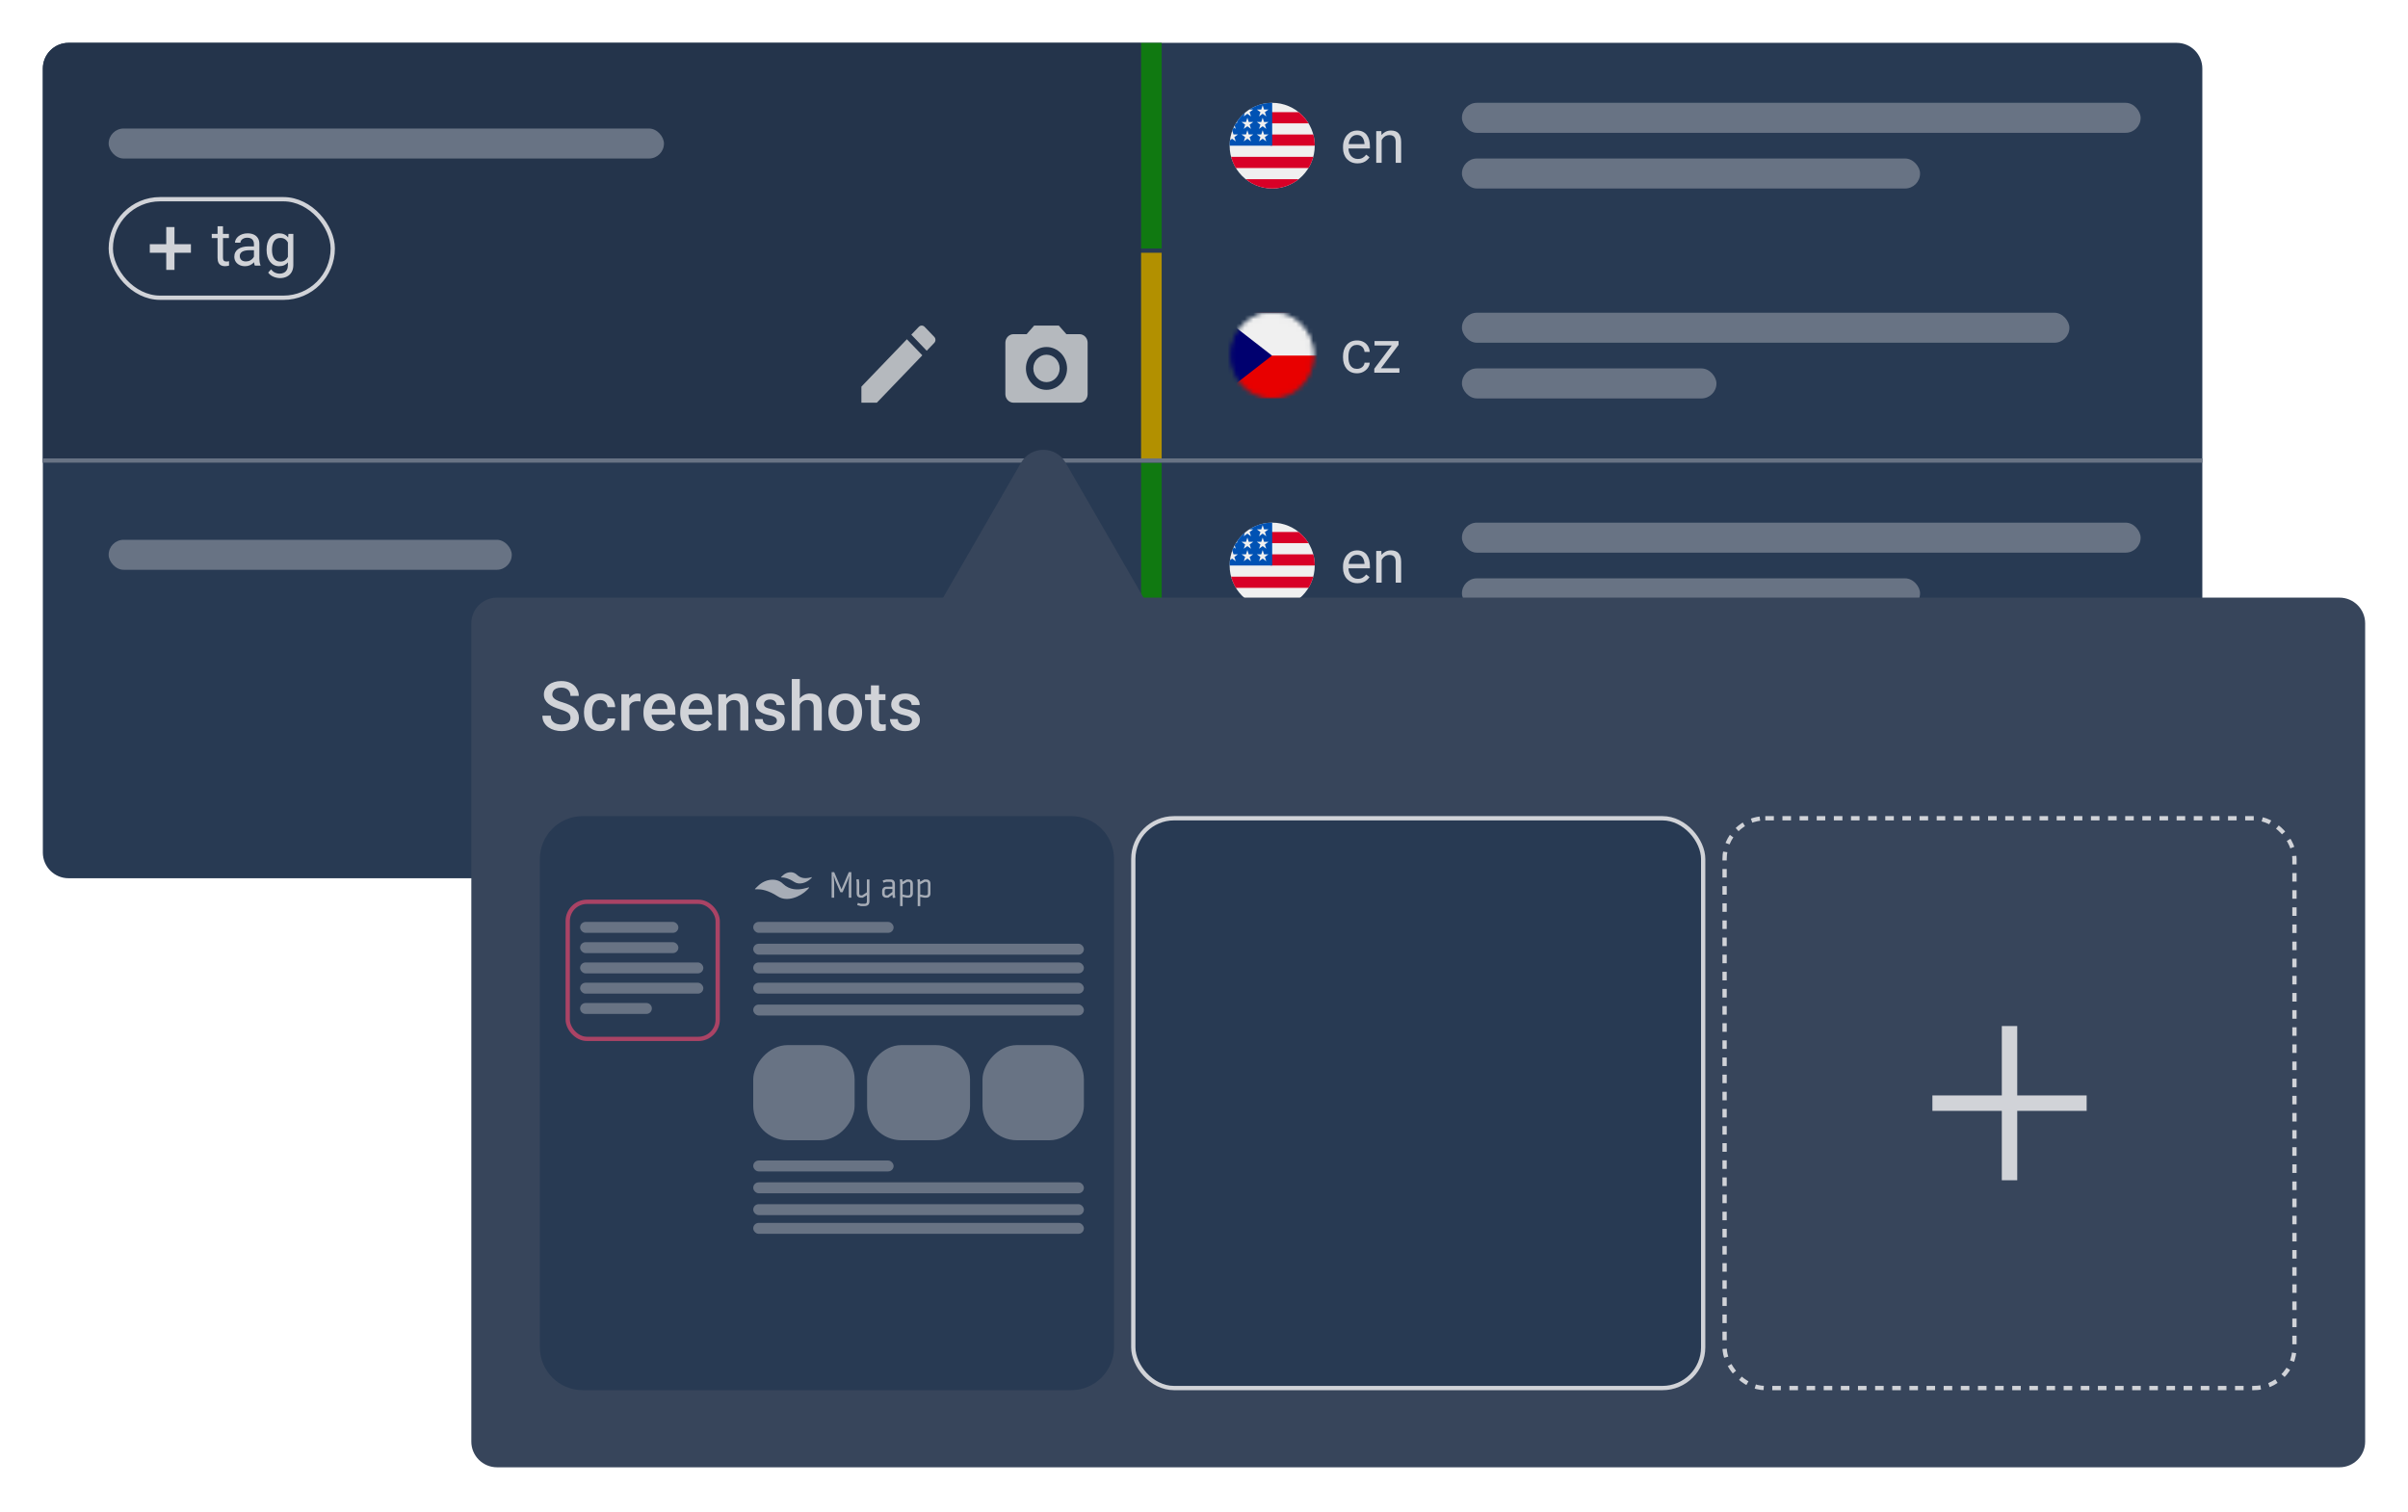 <svg width="562" height="353" viewBox="0 0 562 353" fill="none" xmlns="http://www.w3.org/2000/svg">
  <g filter="url(#filter0_d_739_1524)">
    <path d="M10 16C10 12.686 12.686 10 16 10H508C511.314 10 514 12.686 514 16V199C514 202.314 511.314 205 508 205H16C12.686 205 10 202.314 10 199V16Z" fill="#283A53" />
  </g>
  <rect x="25.36" y="126" width="94.08" height="7" rx="3.5" fill="#687384" />
  <path d="M10 16C10 12.686 12.686 10 16 10H266.32V108H10V16Z" fill="#24344B" />
  <path d="M316.731 86.098C317.032 86.098 317.31 86.036 317.565 85.913C317.821 85.79 318.03 85.621 318.194 85.407C318.358 85.189 318.452 84.94 318.474 84.662H319.678C319.655 85.1 319.507 85.507 319.233 85.886C318.964 86.259 318.611 86.562 318.174 86.795C317.736 87.023 317.255 87.137 316.731 87.137C316.175 87.137 315.69 87.039 315.275 86.843C314.865 86.647 314.523 86.378 314.25 86.036C313.981 85.694 313.778 85.302 313.641 84.86C313.509 84.414 313.443 83.942 313.443 83.445V83.158C313.443 82.662 313.509 82.192 313.641 81.75C313.778 81.303 313.981 80.909 314.25 80.567C314.523 80.226 314.865 79.957 315.275 79.761C315.69 79.565 316.175 79.467 316.731 79.467C317.31 79.467 317.816 79.585 318.249 79.822C318.682 80.055 319.021 80.374 319.267 80.779C319.518 81.18 319.655 81.636 319.678 82.147H318.474C318.452 81.841 318.365 81.565 318.215 81.319C318.069 81.073 317.868 80.877 317.613 80.731C317.363 80.581 317.069 80.506 316.731 80.506C316.344 80.506 316.018 80.583 315.754 80.738C315.494 80.889 315.287 81.094 315.132 81.353C314.981 81.609 314.872 81.894 314.804 82.208C314.74 82.518 314.708 82.835 314.708 83.158V83.445C314.708 83.769 314.74 84.088 314.804 84.402C314.867 84.717 314.974 85.002 315.125 85.257C315.28 85.512 315.487 85.717 315.747 85.872C316.011 86.022 316.339 86.098 316.731 86.098ZM326.609 85.961V87H321.229V85.961H326.609ZM326.411 80.499L321.516 87H320.744V86.07L325.604 79.603H326.411V80.499ZM325.85 79.603V80.649H320.799V79.603H325.85Z" fill="#D1D3D8" />
  <mask id="mask0_739_1524" style="mask-type:alpha" maskUnits="userSpaceOnUse" x="287" y="73" width="20" height="20">
    <path d="M306.099 83C306.099 88.262 301.971 92.5 296.914 92.5C291.856 92.5 287.728 88.262 287.728 83C287.728 77.738 291.856 73.5 296.914 73.5C301.971 73.5 306.099 77.738 306.099 83Z" fill="#C4C4C4" />
    <path d="M306.099 83C306.099 88.262 301.971 92.5 296.914 92.5C291.856 92.5 287.728 88.262 287.728 83C287.728 77.738 291.856 73.5 296.914 73.5C301.971 73.5 306.099 77.738 306.099 83Z" stroke="black" />
    <path d="M306.099 83C306.099 88.262 301.971 92.5 296.914 92.5C291.856 92.5 287.728 88.262 287.728 83C287.728 77.738 291.856 73.5 296.914 73.5C301.971 73.5 306.099 77.738 306.099 83Z" stroke="url(#paint0_linear_739_1524)" />
  </mask>
  <g mask="url(#mask0_739_1524)">
    <path fill-rule="evenodd" clip-rule="evenodd" d="M284 73H309.827V93H284V73Z" fill="#E80000" />
    <path fill-rule="evenodd" clip-rule="evenodd" d="M284 73H309.827V83H284V73Z" fill="#F0F0F0" />
    <path fill-rule="evenodd" clip-rule="evenodd" d="M284 73L296.875 83L284 93V73Z" fill="#00006F" />
  </g>
  <rect x="341.201" y="37" width="106.92" height="7" rx="3.5" fill="#687384" />
  <rect x="341.201" y="24" width="158.4" height="7" rx="3.5" fill="#687384" />
  <rect x="25.36" y="30" width="129.6" height="7" rx="3.5" fill="#687384" />
  <path d="M266.32 10H271.12V58H266.32V10Z" fill="#107911" />
  <path d="M244.24 89.2C245.937 89.2 247.312 87.767 247.312 86C247.312 84.233 245.937 82.8 244.24 82.8C242.543 82.8 241.168 84.233 241.168 86C241.168 87.767 242.543 89.2 244.24 89.2Z" fill="#B5B9BE" />
  <path d="M241.36 76L239.603 78H236.56C235.504 78 234.64 78.9 234.64 80V92C234.64 93.1 235.504 94 236.56 94H251.92C252.976 94 253.84 93.1 253.84 92V80C253.84 78.9 252.976 78 251.92 78H248.877L247.12 76H241.36ZM244.24 91C241.59 91 239.44 88.76 239.44 86C239.44 83.24 241.59 81 244.24 81C246.89 81 249.04 83.24 249.04 86C249.04 88.76 246.89 91 244.24 91Z" fill="#B5B9BE" />
  <path d="M201.04 90.25V94H204.64L215.258 82.94L211.658 79.19L201.04 90.25ZM218.042 80.04C218.416 79.65 218.416 79.02 218.042 78.63L215.795 76.29C215.421 75.9 214.816 75.9 214.442 76.29L212.685 78.12L216.285 81.87L218.042 80.04Z" fill="#B5B9BE" />
  <path d="M316.842 38.137C316.327 38.137 315.86 38.05 315.441 37.877C315.026 37.699 314.668 37.451 314.368 37.132C314.071 36.813 313.844 36.435 313.684 35.997C313.525 35.56 313.445 35.081 313.445 34.562V34.274C313.445 33.673 313.534 33.137 313.711 32.668C313.889 32.194 314.131 31.793 314.436 31.465C314.741 31.137 315.088 30.888 315.475 30.72C315.862 30.551 316.264 30.467 316.678 30.467C317.207 30.467 317.663 30.558 318.045 30.74C318.433 30.922 318.75 31.178 318.996 31.506C319.242 31.829 319.424 32.212 319.542 32.654C319.661 33.092 319.72 33.57 319.72 34.09V34.657H314.197V33.625H318.456V33.529C318.437 33.201 318.369 32.882 318.25 32.572C318.137 32.262 317.954 32.007 317.704 31.807C317.453 31.606 317.111 31.506 316.678 31.506C316.391 31.506 316.127 31.567 315.885 31.69C315.644 31.809 315.436 31.987 315.263 32.224C315.09 32.461 314.956 32.75 314.86 33.092C314.764 33.434 314.716 33.828 314.716 34.274V34.562C314.716 34.912 314.764 35.243 314.86 35.553C314.96 35.858 315.104 36.127 315.291 36.359C315.482 36.592 315.712 36.774 315.981 36.906C316.254 37.038 316.564 37.105 316.911 37.105C317.357 37.105 317.736 37.013 318.045 36.831C318.355 36.649 318.626 36.405 318.859 36.1L319.625 36.708C319.465 36.95 319.262 37.18 319.016 37.398C318.77 37.617 318.467 37.795 318.107 37.932C317.751 38.068 317.33 38.137 316.842 38.137ZM322.461 32.183V38H321.197V30.604H322.393L322.461 32.183ZM322.161 34.022L321.634 34.001C321.639 33.495 321.714 33.028 321.86 32.6C322.006 32.167 322.211 31.791 322.475 31.472C322.739 31.153 323.054 30.907 323.418 30.733C323.788 30.556 324.195 30.467 324.642 30.467C325.007 30.467 325.335 30.517 325.626 30.617C325.918 30.713 326.167 30.868 326.372 31.082C326.581 31.296 326.741 31.574 326.85 31.916C326.959 32.253 327.014 32.666 327.014 33.153V38H325.743V33.14C325.743 32.752 325.686 32.442 325.572 32.21C325.458 31.973 325.292 31.802 325.073 31.697C324.854 31.588 324.585 31.533 324.266 31.533C323.952 31.533 323.665 31.599 323.405 31.731C323.15 31.864 322.929 32.046 322.742 32.278C322.559 32.511 322.416 32.777 322.311 33.078C322.211 33.374 322.161 33.689 322.161 34.022Z" fill="#D1D3D8" />
  <g clip-path="url(#clip0_739_1524)">
    <path d="M296.914 44C302.401 44 306.848 39.523 306.848 34C306.848 28.477 302.401 24 296.914 24C291.428 24 286.981 28.477 286.981 34C286.981 39.523 291.428 44 296.914 44Z" fill="#F0F0F0" />
    <path d="M296.483 34H306.848C306.848 33.097 306.728 32.223 306.506 31.391H296.483V34Z" fill="#D80027" />
    <path d="M296.483 28.783H305.39C304.782 27.784 304.004 26.901 303.098 26.174H296.483V28.783Z" fill="#D80027" />
    <path d="M296.914 44C299.252 44 301.401 43.187 303.098 41.826H290.731C292.428 43.187 294.577 44 296.914 44Z" fill="#D80027" />
    <path d="M288.439 39.217H305.39C305.878 38.416 306.257 37.539 306.506 36.609H287.323C287.572 37.539 287.951 38.416 288.439 39.217Z" fill="#D80027" />
    <path d="M291.582 25.562H292.488L291.646 26.177L291.967 27.174L291.125 26.558L290.283 27.174L290.561 26.313C289.82 26.935 289.17 27.663 288.634 28.475H288.924L288.388 28.867C288.305 29.007 288.225 29.149 288.148 29.294L288.404 30.087L287.927 29.738C287.808 29.991 287.699 30.25 287.602 30.514L287.884 31.388H288.924L288.082 32.004L288.404 33L287.562 32.384L287.058 32.753C287.007 33.162 286.981 33.578 286.981 34H296.914C296.914 28.477 296.914 27.826 296.914 24C294.952 24 293.123 24.573 291.582 25.562ZM291.967 33L291.125 32.384L290.283 33L290.605 32.004L289.763 31.388H290.804L291.125 30.391L291.447 31.388H292.488L291.646 32.004L291.967 33ZM291.646 29.09L291.967 30.087L291.125 29.471L290.283 30.087L290.605 29.09L289.763 28.475H290.804L291.125 27.478L291.447 28.475H292.488L291.646 29.09ZM295.53 33L294.688 32.384L293.846 33L294.168 32.004L293.326 31.388H294.367L294.688 30.391L295.01 31.388H296.051L295.209 32.004L295.53 33ZM295.209 29.09L295.53 30.087L294.688 29.471L293.846 30.087L294.168 29.09L293.326 28.475H294.367L294.688 27.478L295.01 28.475H296.051L295.209 29.09ZM295.209 26.177L295.53 27.174L294.688 26.558L293.846 27.174L294.168 26.177L293.326 25.562H294.367L294.688 24.565L295.01 25.562H296.051L295.209 26.177Z" fill="#0052B4" />
  </g>
  <rect x="341.201" y="86" width="59.4" height="7" rx="3.5" fill="#687384" />
  <rect x="341.201" y="73" width="141.768" height="7" rx="3.5" fill="#687384" />
  <path d="M266.32 59H271.12V107H266.32V59Z" fill="#B29000" />
  <rect x="341.201" y="135" width="106.92" height="7" rx="3.5" fill="#687384" />
  <rect x="341.201" y="122" width="158.4" height="7" rx="3.5" fill="#687384" />
  <path d="M266.32 108H271.12V156H266.32V108Z" fill="#107911" />
  <path d="M316.842 136.137C316.327 136.137 315.86 136.05 315.441 135.877C315.026 135.699 314.668 135.451 314.368 135.132C314.071 134.813 313.844 134.435 313.684 133.997C313.525 133.56 313.445 133.081 313.445 132.562V132.274C313.445 131.673 313.534 131.137 313.711 130.668C313.889 130.194 314.131 129.793 314.436 129.465C314.741 129.137 315.088 128.888 315.475 128.72C315.862 128.551 316.264 128.467 316.678 128.467C317.207 128.467 317.663 128.558 318.045 128.74C318.433 128.923 318.75 129.178 318.996 129.506C319.242 129.829 319.424 130.212 319.542 130.654C319.661 131.092 319.72 131.57 319.72 132.09V132.657H314.197V131.625H318.456V131.529C318.437 131.201 318.369 130.882 318.25 130.572C318.137 130.262 317.954 130.007 317.704 129.807C317.453 129.606 317.111 129.506 316.678 129.506C316.391 129.506 316.127 129.567 315.885 129.69C315.644 129.809 315.436 129.987 315.263 130.224C315.09 130.461 314.956 130.75 314.86 131.092C314.764 131.434 314.716 131.828 314.716 132.274V132.562C314.716 132.912 314.764 133.243 314.86 133.553C314.96 133.858 315.104 134.127 315.291 134.359C315.482 134.592 315.712 134.774 315.981 134.906C316.254 135.038 316.564 135.104 316.911 135.104C317.357 135.104 317.736 135.013 318.045 134.831C318.355 134.649 318.626 134.405 318.859 134.1L319.625 134.708C319.465 134.95 319.262 135.18 319.016 135.398C318.77 135.617 318.467 135.795 318.107 135.932C317.751 136.068 317.33 136.137 316.842 136.137ZM322.461 130.183V136H321.197V128.604H322.393L322.461 130.183ZM322.161 132.021L321.634 132.001C321.639 131.495 321.714 131.028 321.86 130.6C322.006 130.167 322.211 129.791 322.475 129.472C322.739 129.153 323.054 128.907 323.418 128.733C323.788 128.556 324.195 128.467 324.642 128.467C325.007 128.467 325.335 128.517 325.626 128.617C325.918 128.713 326.167 128.868 326.372 129.082C326.581 129.296 326.741 129.574 326.85 129.916C326.959 130.253 327.014 130.666 327.014 131.153V136H325.743V131.14C325.743 130.752 325.686 130.442 325.572 130.21C325.458 129.973 325.292 129.802 325.073 129.697C324.854 129.588 324.585 129.533 324.266 129.533C323.952 129.533 323.665 129.599 323.405 129.731C323.15 129.864 322.929 130.046 322.742 130.278C322.559 130.511 322.416 130.777 322.311 131.078C322.211 131.374 322.161 131.689 322.161 132.021Z" fill="#D1D3D8" />
  <g clip-path="url(#clip1_739_1524)">
    <path d="M296.914 142C302.401 142 306.848 137.523 306.848 132C306.848 126.477 302.401 122 296.914 122C291.428 122 286.981 126.477 286.981 132C286.981 137.523 291.428 142 296.914 142Z" fill="#F0F0F0" />
    <path d="M296.483 132H306.848C306.848 131.097 306.728 130.223 306.506 129.391H296.483V132Z" fill="#D80027" />
    <path d="M296.483 126.783H305.39C304.782 125.784 304.004 124.901 303.098 124.174H296.483V126.783Z" fill="#D80027" />
    <path d="M296.914 142C299.252 142 301.401 141.187 303.098 139.826H290.731C292.428 141.187 294.577 142 296.914 142Z" fill="#D80027" />
    <path d="M288.439 137.217H305.39C305.878 136.415 306.257 135.539 306.506 134.609H287.323C287.572 135.539 287.951 136.415 288.439 137.217Z" fill="#D80027" />
    <path d="M291.582 123.562H292.488L291.646 124.177L291.967 125.174L291.125 124.558L290.283 125.174L290.561 124.313C289.82 124.935 289.17 125.663 288.634 126.475H288.924L288.388 126.867C288.305 127.007 288.225 127.149 288.148 127.294L288.404 128.087L287.927 127.738C287.808 127.991 287.699 128.25 287.602 128.514L287.884 129.388H288.924L288.082 130.004L288.404 131L287.562 130.384L287.058 130.753C287.007 131.162 286.981 131.578 286.981 132H296.914C296.914 126.477 296.914 125.826 296.914 122C294.952 122 293.123 122.573 291.582 123.562ZM291.967 131L291.125 130.384L290.283 131L290.605 130.004L289.763 129.388H290.804L291.125 128.391L291.447 129.388H292.488L291.646 130.004L291.967 131ZM291.646 127.091L291.967 128.087L291.125 127.471L290.283 128.087L290.605 127.091L289.763 126.475H290.804L291.125 125.478L291.447 126.475H292.488L291.646 127.091ZM295.53 131L294.688 130.384L293.846 131L294.168 130.004L293.326 129.388H294.367L294.688 128.391L295.01 129.388H296.051L295.209 130.004L295.53 131ZM295.209 127.091L295.53 128.087L294.688 127.471L293.846 128.087L294.168 127.091L293.326 126.475H294.367L294.688 125.478L295.01 126.475H296.051L295.209 127.091ZM295.209 124.177L295.53 125.174L294.688 124.558L293.846 125.174L294.168 124.177L293.326 123.562H294.367L294.688 122.565L295.01 123.562H296.051L295.209 124.177Z" fill="#0052B4" />
  </g>
  <line x1="10" y1="107.5" x2="514" y2="107.5" stroke="#687384" />
  <rect x="25.861" y="46.5" width="51.8" height="23" rx="11.5" stroke="#D1D3D8" />
  <path d="M53.422 54.603V55.574H49.423V54.603H53.422ZM50.776 52.806H52.041V60.168C52.041 60.419 52.08 60.608 52.157 60.735C52.235 60.863 52.335 60.947 52.458 60.988C52.581 61.029 52.713 61.05 52.854 61.05C52.959 61.05 53.069 61.041 53.182 61.023C53.301 61 53.39 60.981 53.449 60.968L53.456 62C53.356 62.032 53.224 62.062 53.059 62.089C52.9 62.121 52.706 62.137 52.478 62.137C52.169 62.137 51.884 62.075 51.624 61.952C51.364 61.829 51.157 61.624 51.002 61.337C50.851 61.045 50.776 60.653 50.776 60.161V52.806ZM59.267 60.735V56.928C59.267 56.636 59.207 56.383 59.089 56.169C58.975 55.95 58.802 55.782 58.569 55.663C58.337 55.545 58.05 55.485 57.708 55.485C57.389 55.485 57.109 55.54 56.867 55.649C56.63 55.759 56.443 55.902 56.306 56.08C56.174 56.258 56.108 56.449 56.108 56.654H54.844C54.844 56.39 54.912 56.128 55.049 55.868C55.185 55.608 55.381 55.374 55.637 55.164C55.896 54.95 56.206 54.781 56.566 54.658C56.931 54.531 57.337 54.467 57.783 54.467C58.321 54.467 58.795 54.558 59.205 54.74C59.62 54.922 59.943 55.198 60.176 55.567C60.413 55.932 60.531 56.39 60.531 56.941V60.387C60.531 60.633 60.552 60.895 60.593 61.173C60.638 61.451 60.704 61.69 60.791 61.891V62H59.472C59.408 61.854 59.358 61.66 59.321 61.419C59.285 61.173 59.267 60.945 59.267 60.735ZM59.485 57.516L59.499 58.404H58.221C57.861 58.404 57.539 58.434 57.257 58.493C56.974 58.548 56.737 58.632 56.546 58.746C56.354 58.86 56.209 59.004 56.108 59.177C56.008 59.345 55.958 59.544 55.958 59.772C55.958 60.004 56.01 60.216 56.115 60.407C56.22 60.599 56.377 60.751 56.587 60.865C56.801 60.975 57.063 61.029 57.373 61.029C57.76 61.029 58.102 60.947 58.398 60.783C58.694 60.619 58.929 60.419 59.102 60.182C59.28 59.945 59.376 59.715 59.389 59.491L59.93 60.1C59.898 60.291 59.811 60.503 59.67 60.735C59.529 60.968 59.339 61.191 59.102 61.405C58.87 61.615 58.592 61.79 58.268 61.932C57.949 62.068 57.589 62.137 57.188 62.137C56.687 62.137 56.247 62.039 55.869 61.843C55.495 61.647 55.204 61.385 54.994 61.057C54.789 60.724 54.686 60.352 54.686 59.942C54.686 59.546 54.764 59.197 54.919 58.897C55.074 58.591 55.297 58.338 55.589 58.138C55.88 57.933 56.231 57.778 56.642 57.673C57.052 57.568 57.51 57.516 58.016 57.516H59.485ZM67.312 54.603H68.461V61.843C68.461 62.495 68.329 63.05 68.064 63.511C67.8 63.971 67.431 64.32 66.957 64.557C66.487 64.798 65.945 64.919 65.33 64.919C65.075 64.919 64.774 64.878 64.428 64.796C64.086 64.718 63.749 64.584 63.416 64.393C63.088 64.206 62.812 63.953 62.589 63.634L63.252 62.882C63.562 63.255 63.885 63.515 64.222 63.661C64.564 63.807 64.902 63.88 65.234 63.88C65.635 63.88 65.982 63.805 66.273 63.654C66.565 63.504 66.791 63.281 66.95 62.984C67.114 62.693 67.196 62.333 67.196 61.904V56.23L67.312 54.603ZM62.22 58.384V58.24C62.22 57.675 62.286 57.162 62.418 56.702C62.555 56.237 62.748 55.839 62.999 55.506C63.254 55.173 63.562 54.918 63.922 54.74C64.282 54.558 64.687 54.467 65.138 54.467C65.603 54.467 66.009 54.549 66.355 54.713C66.706 54.872 67.002 55.107 67.244 55.417C67.49 55.722 67.684 56.092 67.825 56.524C67.966 56.957 68.064 57.447 68.119 57.994V58.623C68.069 59.165 67.971 59.653 67.825 60.086C67.684 60.519 67.49 60.888 67.244 61.193C67.002 61.499 66.706 61.733 66.355 61.898C66.004 62.057 65.594 62.137 65.125 62.137C64.683 62.137 64.282 62.043 63.922 61.856C63.566 61.67 63.261 61.408 63.006 61.07C62.751 60.733 62.555 60.337 62.418 59.881C62.286 59.421 62.22 58.922 62.22 58.384ZM63.484 58.24V58.384C63.484 58.753 63.521 59.099 63.594 59.423C63.671 59.746 63.787 60.031 63.942 60.277C64.102 60.523 64.305 60.717 64.551 60.858C64.797 60.995 65.091 61.063 65.433 61.063C65.852 61.063 66.198 60.975 66.472 60.797C66.745 60.619 66.962 60.384 67.121 60.093C67.285 59.801 67.413 59.484 67.504 59.143V57.495C67.454 57.245 67.376 57.003 67.271 56.77C67.171 56.533 67.039 56.324 66.875 56.142C66.715 55.955 66.517 55.807 66.28 55.697C66.043 55.588 65.765 55.533 65.446 55.533C65.1 55.533 64.801 55.606 64.551 55.752C64.305 55.893 64.102 56.089 63.942 56.34C63.787 56.586 63.671 56.873 63.594 57.201C63.521 57.525 63.484 57.871 63.484 58.24Z" fill="#D1D3D8" />
  <path fill-rule="evenodd" clip-rule="evenodd" d="M40.72 53H38.8V57H34.96V59H38.8V63H40.72V59H44.56V57H40.72V53Z" fill="#D1D3D8" />
  <g filter="url(#filter1_d_739_1524)">
    <path d="M110 145.5C110 142.186 112.686 139.5 116 139.5H546C549.314 139.5 552 142.186 552 145.5V336.5C552 339.814 549.314 342.5 546 342.5H116C112.686 342.5 110 339.814 110 336.5V145.5Z" fill="#37455B" />
    <path d="M238.304 108C240.613 104 246.387 104 248.696 108L281.605 165C283.915 169 281.028 174 276.409 174H210.591C205.972 174 203.085 169 205.395 165L238.304 108Z" fill="#37455B" />
  </g>
  <path d="M133.141 167.57C133.141 167.336 133.104 167.128 133.031 166.945C132.964 166.763 132.841 166.596 132.664 166.445C132.487 166.294 132.237 166.148 131.914 166.008C131.596 165.862 131.19 165.714 130.695 165.562C130.154 165.396 129.654 165.211 129.195 165.008C128.742 164.799 128.346 164.56 128.008 164.289C127.669 164.013 127.406 163.698 127.219 163.344C127.031 162.984 126.938 162.57 126.938 162.102C126.938 161.638 127.034 161.216 127.227 160.836C127.424 160.456 127.703 160.128 128.062 159.852C128.427 159.57 128.857 159.354 129.352 159.203C129.846 159.047 130.393 158.969 130.992 158.969C131.836 158.969 132.562 159.125 133.172 159.438C133.786 159.75 134.258 160.169 134.586 160.695C134.919 161.221 135.086 161.802 135.086 162.438H133.141C133.141 162.062 133.06 161.732 132.898 161.445C132.742 161.154 132.503 160.924 132.18 160.758C131.862 160.591 131.458 160.508 130.969 160.508C130.505 160.508 130.12 160.578 129.812 160.719C129.505 160.859 129.276 161.049 129.125 161.289C128.974 161.529 128.898 161.799 128.898 162.102C128.898 162.315 128.948 162.51 129.047 162.688C129.146 162.859 129.297 163.021 129.5 163.172C129.703 163.318 129.958 163.456 130.266 163.586C130.573 163.716 130.935 163.841 131.352 163.961C131.982 164.148 132.531 164.357 133 164.586C133.469 164.81 133.859 165.065 134.172 165.352C134.484 165.638 134.719 165.964 134.875 166.328C135.031 166.688 135.109 167.096 135.109 167.555C135.109 168.034 135.013 168.466 134.82 168.852C134.628 169.232 134.352 169.557 133.992 169.828C133.638 170.094 133.211 170.299 132.711 170.445C132.216 170.586 131.664 170.656 131.055 170.656C130.508 170.656 129.969 170.583 129.438 170.438C128.911 170.292 128.432 170.07 128 169.773C127.568 169.471 127.224 169.096 126.969 168.648C126.714 168.195 126.586 167.667 126.586 167.062H128.547C128.547 167.432 128.609 167.747 128.734 168.008C128.865 168.268 129.044 168.482 129.273 168.648C129.503 168.81 129.768 168.93 130.07 169.008C130.378 169.086 130.706 169.125 131.055 169.125C131.513 169.125 131.896 169.06 132.203 168.93C132.516 168.799 132.75 168.617 132.906 168.383C133.062 168.148 133.141 167.878 133.141 167.57ZM140.109 169.156C140.417 169.156 140.693 169.096 140.938 168.977C141.188 168.852 141.388 168.68 141.539 168.461C141.695 168.242 141.781 167.99 141.797 167.703H143.57C143.56 168.25 143.398 168.747 143.086 169.195C142.773 169.643 142.359 170 141.844 170.266C141.328 170.526 140.758 170.656 140.133 170.656C139.487 170.656 138.924 170.547 138.445 170.328C137.966 170.104 137.568 169.797 137.25 169.406C136.932 169.016 136.693 168.565 136.531 168.055C136.375 167.544 136.297 166.997 136.297 166.414V166.141C136.297 165.557 136.375 165.01 136.531 164.5C136.693 163.984 136.932 163.531 137.25 163.141C137.568 162.75 137.966 162.445 138.445 162.227C138.924 162.003 139.484 161.891 140.125 161.891C140.802 161.891 141.396 162.026 141.906 162.297C142.417 162.562 142.818 162.935 143.109 163.414C143.406 163.888 143.56 164.44 143.57 165.07H141.797C141.781 164.758 141.703 164.477 141.562 164.227C141.427 163.971 141.234 163.768 140.984 163.617C140.74 163.466 140.445 163.391 140.102 163.391C139.721 163.391 139.406 163.469 139.156 163.625C138.906 163.776 138.711 163.984 138.57 164.25C138.43 164.51 138.328 164.805 138.266 165.133C138.208 165.456 138.18 165.792 138.18 166.141V166.414C138.18 166.763 138.208 167.102 138.266 167.43C138.323 167.758 138.422 168.052 138.562 168.312C138.708 168.568 138.906 168.773 139.156 168.93C139.406 169.081 139.724 169.156 140.109 169.156ZM146.906 163.656V170.5H145.023V162.047H146.82L146.906 163.656ZM149.492 161.992L149.477 163.742C149.362 163.721 149.237 163.706 149.102 163.695C148.971 163.685 148.841 163.68 148.711 163.68C148.388 163.68 148.104 163.727 147.859 163.82C147.615 163.909 147.409 164.039 147.242 164.211C147.081 164.378 146.956 164.581 146.867 164.82C146.779 165.06 146.727 165.328 146.711 165.625L146.281 165.656C146.281 165.125 146.333 164.633 146.438 164.18C146.542 163.727 146.698 163.328 146.906 162.984C147.12 162.641 147.385 162.372 147.703 162.18C148.026 161.987 148.398 161.891 148.82 161.891C148.935 161.891 149.057 161.901 149.188 161.922C149.323 161.943 149.424 161.966 149.492 161.992ZM154.242 170.656C153.617 170.656 153.052 170.555 152.547 170.352C152.047 170.143 151.62 169.854 151.266 169.484C150.917 169.115 150.648 168.68 150.461 168.18C150.273 167.68 150.18 167.141 150.18 166.562V166.25C150.18 165.589 150.276 164.99 150.469 164.453C150.661 163.917 150.93 163.458 151.273 163.078C151.617 162.693 152.023 162.398 152.492 162.195C152.961 161.992 153.469 161.891 154.016 161.891C154.62 161.891 155.148 161.992 155.602 162.195C156.055 162.398 156.43 162.685 156.727 163.055C157.029 163.419 157.253 163.854 157.398 164.359C157.549 164.865 157.625 165.422 157.625 166.031V166.836H151.094V165.484H155.766V165.336C155.755 164.997 155.688 164.68 155.562 164.383C155.443 164.086 155.258 163.846 155.008 163.664C154.758 163.482 154.424 163.391 154.008 163.391C153.695 163.391 153.417 163.458 153.172 163.594C152.932 163.724 152.732 163.914 152.57 164.164C152.409 164.414 152.284 164.716 152.195 165.07C152.112 165.419 152.07 165.812 152.07 166.25V166.562C152.07 166.932 152.12 167.276 152.219 167.594C152.323 167.906 152.474 168.18 152.672 168.414C152.87 168.648 153.109 168.833 153.391 168.969C153.672 169.099 153.992 169.164 154.352 169.164C154.805 169.164 155.208 169.073 155.562 168.891C155.917 168.708 156.224 168.451 156.484 168.117L157.477 169.078C157.294 169.344 157.057 169.599 156.766 169.844C156.474 170.083 156.117 170.279 155.695 170.43C155.279 170.581 154.794 170.656 154.242 170.656ZM162.82 170.656C162.195 170.656 161.63 170.555 161.125 170.352C160.625 170.143 160.198 169.854 159.844 169.484C159.495 169.115 159.227 168.68 159.039 168.18C158.852 167.68 158.758 167.141 158.758 166.562V166.25C158.758 165.589 158.854 164.99 159.047 164.453C159.24 163.917 159.508 163.458 159.852 163.078C160.195 162.693 160.602 162.398 161.07 162.195C161.539 161.992 162.047 161.891 162.594 161.891C163.198 161.891 163.727 161.992 164.18 162.195C164.633 162.398 165.008 162.685 165.305 163.055C165.607 163.419 165.831 163.854 165.977 164.359C166.128 164.865 166.203 165.422 166.203 166.031V166.836H159.672V165.484H164.344V165.336C164.333 164.997 164.266 164.68 164.141 164.383C164.021 164.086 163.836 163.846 163.586 163.664C163.336 163.482 163.003 163.391 162.586 163.391C162.273 163.391 161.995 163.458 161.75 163.594C161.51 163.724 161.31 163.914 161.148 164.164C160.987 164.414 160.862 164.716 160.773 165.07C160.69 165.419 160.648 165.812 160.648 166.25V166.562C160.648 166.932 160.698 167.276 160.797 167.594C160.901 167.906 161.052 168.18 161.25 168.414C161.448 168.648 161.688 168.833 161.969 168.969C162.25 169.099 162.57 169.164 162.93 169.164C163.383 169.164 163.786 169.073 164.141 168.891C164.495 168.708 164.802 168.451 165.062 168.117L166.055 169.078C165.872 169.344 165.635 169.599 165.344 169.844C165.052 170.083 164.695 170.279 164.273 170.43C163.857 170.581 163.372 170.656 162.82 170.656ZM169.539 163.852V170.5H167.656V162.047H169.43L169.539 163.852ZM169.203 165.961L168.594 165.953C168.599 165.354 168.682 164.805 168.844 164.305C169.01 163.805 169.24 163.375 169.531 163.016C169.828 162.656 170.182 162.38 170.594 162.188C171.005 161.99 171.464 161.891 171.969 161.891C172.375 161.891 172.742 161.948 173.07 162.062C173.404 162.172 173.688 162.352 173.922 162.602C174.161 162.852 174.344 163.177 174.469 163.578C174.594 163.974 174.656 164.461 174.656 165.039V170.5H172.766V165.031C172.766 164.625 172.706 164.305 172.586 164.07C172.471 163.831 172.302 163.661 172.078 163.562C171.859 163.458 171.586 163.406 171.258 163.406C170.935 163.406 170.646 163.474 170.391 163.609C170.135 163.745 169.919 163.93 169.742 164.164C169.57 164.398 169.438 164.669 169.344 164.977C169.25 165.284 169.203 165.612 169.203 165.961ZM181.32 168.211C181.32 168.023 181.273 167.854 181.18 167.703C181.086 167.547 180.906 167.406 180.641 167.281C180.38 167.156 179.995 167.042 179.484 166.938C179.036 166.839 178.625 166.721 178.25 166.586C177.88 166.445 177.562 166.276 177.297 166.078C177.031 165.88 176.826 165.646 176.68 165.375C176.534 165.104 176.461 164.792 176.461 164.438C176.461 164.094 176.536 163.768 176.688 163.461C176.839 163.154 177.055 162.883 177.336 162.648C177.617 162.414 177.958 162.229 178.359 162.094C178.766 161.958 179.219 161.891 179.719 161.891C180.427 161.891 181.034 162.01 181.539 162.25C182.049 162.484 182.44 162.805 182.711 163.211C182.982 163.612 183.117 164.065 183.117 164.57H181.234C181.234 164.346 181.177 164.138 181.062 163.945C180.953 163.747 180.786 163.589 180.562 163.469C180.339 163.344 180.057 163.281 179.719 163.281C179.396 163.281 179.128 163.333 178.914 163.438C178.706 163.536 178.549 163.667 178.445 163.828C178.346 163.99 178.297 164.167 178.297 164.359C178.297 164.5 178.323 164.628 178.375 164.742C178.432 164.852 178.526 164.953 178.656 165.047C178.786 165.135 178.964 165.219 179.188 165.297C179.417 165.375 179.703 165.451 180.047 165.523C180.693 165.659 181.247 165.833 181.711 166.047C182.18 166.255 182.539 166.526 182.789 166.859C183.039 167.188 183.164 167.604 183.164 168.109C183.164 168.484 183.083 168.828 182.922 169.141C182.766 169.448 182.536 169.716 182.234 169.945C181.932 170.169 181.57 170.344 181.148 170.469C180.732 170.594 180.263 170.656 179.742 170.656C178.977 170.656 178.328 170.521 177.797 170.25C177.266 169.974 176.862 169.622 176.586 169.195C176.315 168.763 176.18 168.315 176.18 167.852H178C178.021 168.201 178.117 168.479 178.289 168.688C178.466 168.891 178.685 169.039 178.945 169.133C179.211 169.221 179.484 169.266 179.766 169.266C180.104 169.266 180.388 169.221 180.617 169.133C180.846 169.039 181.021 168.914 181.141 168.758C181.26 168.596 181.32 168.414 181.32 168.211ZM186.672 158.5V170.5H184.797V158.5H186.672ZM186.344 165.961L185.734 165.953C185.74 165.37 185.82 164.831 185.977 164.336C186.138 163.841 186.362 163.411 186.648 163.047C186.94 162.677 187.289 162.393 187.695 162.195C188.102 161.992 188.552 161.891 189.047 161.891C189.464 161.891 189.839 161.948 190.172 162.062C190.51 162.177 190.802 162.362 191.047 162.617C191.292 162.867 191.477 163.195 191.602 163.602C191.732 164.003 191.797 164.492 191.797 165.07V170.5H189.906V165.055C189.906 164.648 189.846 164.326 189.727 164.086C189.612 163.846 189.443 163.674 189.219 163.57C188.995 163.461 188.721 163.406 188.398 163.406C188.06 163.406 187.76 163.474 187.5 163.609C187.245 163.745 187.031 163.93 186.859 164.164C186.688 164.398 186.557 164.669 186.469 164.977C186.385 165.284 186.344 165.612 186.344 165.961ZM193.344 166.367V166.188C193.344 165.578 193.432 165.013 193.609 164.492C193.786 163.966 194.042 163.51 194.375 163.125C194.714 162.734 195.125 162.432 195.609 162.219C196.099 162 196.651 161.891 197.266 161.891C197.885 161.891 198.438 162 198.922 162.219C199.411 162.432 199.826 162.734 200.164 163.125C200.503 163.51 200.76 163.966 200.938 164.492C201.115 165.013 201.203 165.578 201.203 166.188V166.367C201.203 166.977 201.115 167.542 200.938 168.062C200.76 168.583 200.503 169.039 200.164 169.43C199.826 169.815 199.414 170.117 198.93 170.336C198.445 170.549 197.896 170.656 197.281 170.656C196.661 170.656 196.107 170.549 195.617 170.336C195.133 170.117 194.721 169.815 194.383 169.43C194.044 169.039 193.786 168.583 193.609 168.062C193.432 167.542 193.344 166.977 193.344 166.367ZM195.227 166.188V166.367C195.227 166.747 195.266 167.107 195.344 167.445C195.422 167.784 195.544 168.081 195.711 168.336C195.878 168.591 196.091 168.792 196.352 168.938C196.612 169.083 196.922 169.156 197.281 169.156C197.63 169.156 197.932 169.083 198.188 168.938C198.448 168.792 198.661 168.591 198.828 168.336C198.995 168.081 199.117 167.784 199.195 167.445C199.279 167.107 199.32 166.747 199.32 166.367V166.188C199.32 165.812 199.279 165.458 199.195 165.125C199.117 164.786 198.992 164.487 198.82 164.227C198.654 163.966 198.44 163.763 198.18 163.617C197.924 163.466 197.62 163.391 197.266 163.391C196.911 163.391 196.604 163.466 196.344 163.617C196.089 163.763 195.878 163.966 195.711 164.227C195.544 164.487 195.422 164.786 195.344 165.125C195.266 165.458 195.227 165.812 195.227 166.188ZM206.656 162.047V163.422H201.891V162.047H206.656ZM203.266 159.977H205.148V168.164C205.148 168.424 205.185 168.625 205.258 168.766C205.336 168.901 205.443 168.992 205.578 169.039C205.714 169.086 205.872 169.109 206.055 169.109C206.185 169.109 206.31 169.102 206.43 169.086C206.549 169.07 206.646 169.055 206.719 169.039L206.727 170.477C206.57 170.523 206.388 170.565 206.18 170.602C205.977 170.638 205.742 170.656 205.477 170.656C205.044 170.656 204.661 170.581 204.328 170.43C203.995 170.273 203.734 170.021 203.547 169.672C203.359 169.323 203.266 168.859 203.266 168.281V159.977ZM212.852 168.211C212.852 168.023 212.805 167.854 212.711 167.703C212.617 167.547 212.438 167.406 212.172 167.281C211.911 167.156 211.526 167.042 211.016 166.938C210.568 166.839 210.156 166.721 209.781 166.586C209.411 166.445 209.094 166.276 208.828 166.078C208.562 165.88 208.357 165.646 208.211 165.375C208.065 165.104 207.992 164.792 207.992 164.438C207.992 164.094 208.068 163.768 208.219 163.461C208.37 163.154 208.586 162.883 208.867 162.648C209.148 162.414 209.49 162.229 209.891 162.094C210.297 161.958 210.75 161.891 211.25 161.891C211.958 161.891 212.565 162.01 213.07 162.25C213.581 162.484 213.971 162.805 214.242 163.211C214.513 163.612 214.648 164.065 214.648 164.57H212.766C212.766 164.346 212.708 164.138 212.594 163.945C212.484 163.747 212.318 163.589 212.094 163.469C211.87 163.344 211.589 163.281 211.25 163.281C210.927 163.281 210.659 163.333 210.445 163.438C210.237 163.536 210.081 163.667 209.977 163.828C209.878 163.99 209.828 164.167 209.828 164.359C209.828 164.5 209.854 164.628 209.906 164.742C209.964 164.852 210.057 164.953 210.188 165.047C210.318 165.135 210.495 165.219 210.719 165.297C210.948 165.375 211.234 165.451 211.578 165.523C212.224 165.659 212.779 165.833 213.242 166.047C213.711 166.255 214.07 166.526 214.32 166.859C214.57 167.188 214.695 167.604 214.695 168.109C214.695 168.484 214.615 168.828 214.453 169.141C214.297 169.448 214.068 169.716 213.766 169.945C213.464 170.169 213.102 170.344 212.68 170.469C212.263 170.594 211.794 170.656 211.273 170.656C210.508 170.656 209.859 170.521 209.328 170.25C208.797 169.974 208.393 169.622 208.117 169.195C207.846 168.763 207.711 168.315 207.711 167.852H209.531C209.552 168.201 209.648 168.479 209.82 168.688C209.997 168.891 210.216 169.039 210.477 169.133C210.742 169.221 211.016 169.266 211.297 169.266C211.635 169.266 211.919 169.221 212.148 169.133C212.378 169.039 212.552 168.914 212.672 168.758C212.792 168.596 212.852 168.414 212.852 168.211Z" fill="#D1D3D8" />
  <rect x="402.5" y="191" width="133" height="133" rx="9.5" fill="#37455B" stroke="#D1D3D8" stroke-dasharray="2 2" />
  <path fill-rule="evenodd" clip-rule="evenodd" d="M470.8 239.5H467.2V255.7H451V259.3H467.2V275.5H470.8V259.3H487V255.7H470.8V239.5Z" fill="#D1D3D8" />
  <rect x="264.5" y="191" width="133" height="133" rx="9.5" fill="#283A53" stroke="#D1D3D8" />
  <path d="M126.5 200.5C126.5 195.253 130.753 191 136 191H250C255.247 191 259.5 195.253 259.5 200.5V314.5C259.5 319.747 255.247 324 250 324H136C130.753 324 126.5 319.747 126.5 314.5V200.5Z" fill="#283A53" stroke="#283A53" />
  <rect x="175.796" y="215.197" width="32.761" height="2.548" rx="1.274" fill="#687384" />
  <rect x="175.796" y="270.891" width="32.761" height="2.548" rx="1.274" fill="#687384" />
  <rect width="23.661" height="22.205" rx="8" transform="matrix(-1 0 0 1 199.457 243.954)" fill="#687384" />
  <rect width="24.025" height="22.205" rx="8" transform="matrix(-1 0 0 1 226.394 243.954)" fill="#687384" />
  <rect width="23.661" height="22.205" rx="8" transform="matrix(-1 0 0 1 252.967 243.954)" fill="#687384" />
  <rect x="175.796" y="220.293" width="77.171" height="2.548" rx="1.274" fill="#687384" />
  <rect x="175.796" y="224.661" width="77.171" height="2.548" rx="1.274" fill="#687384" />
  <rect x="175.796" y="229.393" width="77.171" height="2.548" rx="1.274" fill="#687384" />
  <rect x="175.796" y="234.49" width="77.171" height="2.548" rx="1.274" fill="#687384" />
  <rect x="175.796" y="275.987" width="77.171" height="2.548" rx="1.274" fill="#687384" />
  <rect x="175.796" y="281.084" width="77.171" height="2.548" rx="1.274" fill="#687384" />
  <rect x="175.796" y="285.452" width="77.171" height="2.548" rx="1.274" fill="#687384" />
  <rect x="135.392" y="215.197" width="22.933" height="2.548" rx="1.274" fill="#687384" />
  <rect x="135.392" y="219.929" width="22.933" height="2.548" rx="1.274" fill="#687384" />
  <rect x="135.391" y="224.661" width="28.757" height="2.548" rx="1.274" fill="#687384" />
  <rect x="135.391" y="229.393" width="28.757" height="2.548" rx="1.274" fill="#687384" />
  <path d="M135.391 235.4C135.391 234.696 135.961 234.126 136.665 234.126H150.862C151.565 234.126 152.136 234.696 152.136 235.4C152.136 236.103 151.565 236.674 150.862 236.674H136.665C135.961 236.674 135.391 236.103 135.391 235.4Z" fill="#687384" />
  <path d="M198.164 204.534L197.824 205.556L196.648 208.273H196.137L194.962 205.556L194.621 204.534H194.587L194.689 206.126V209.542H194.093V203.58H194.689L196.393 207.566L198.096 203.58H198.692V209.542H198.096V206.126L198.198 204.534H198.164Z" fill="#A7ADB7" />
  <path d="M202.323 210.351V208.946L201.378 209.542H200.96C200.625 209.542 200.37 209.454 200.194 209.278C200.024 209.102 199.938 208.849 199.938 208.52V205.973L199.853 205.3L200.432 205.223L200.535 206.007V208.537C200.535 208.843 200.682 208.997 200.978 208.997H201.225L202.323 208.281V205.283H202.92V210.351C202.92 211.118 202.528 211.501 201.744 211.501H200.909L200.058 211.271L200.211 210.751L200.909 210.956H201.804C201.991 210.956 202.125 210.908 202.204 210.811C202.284 210.715 202.323 210.561 202.323 210.351Z" fill="#A7ADB7" />
  <path d="M206.018 205.522L206.869 205.283H207.84C208.175 205.283 208.428 205.374 208.598 205.556C208.775 205.732 208.863 205.982 208.863 206.305V208.869L208.956 209.542L208.369 209.61L208.275 208.852L207.321 209.542H206.903C206.574 209.542 206.321 209.454 206.145 209.278C205.969 209.096 205.881 208.843 205.881 208.52V208C205.881 207.677 205.969 207.427 206.145 207.251C206.321 207.069 206.574 206.978 206.903 206.978H208.266V206.297C208.266 205.99 208.119 205.837 207.823 205.837H206.869L206.171 206.041L206.018 205.522ZM206.921 208.997H207.168L208.266 208.196V207.506H206.921C206.625 207.506 206.478 207.66 206.478 207.966V208.537C206.478 208.843 206.625 208.997 206.921 208.997Z" fill="#A7ADB7" />
  <path d="M210.07 205.982L209.985 205.3L210.564 205.223L210.64 205.828L211.603 205.283H212.029C212.358 205.283 212.611 205.374 212.787 205.556C212.963 205.732 213.051 205.982 213.051 206.305V208.52C213.051 208.843 212.963 209.096 212.787 209.278C212.611 209.454 212.358 209.542 212.029 209.542H211.62L210.666 209.355V211.501H210.07V205.982ZM211.739 205.837L210.666 206.433V208.809L211.637 208.997H212.012C212.307 208.997 212.455 208.843 212.455 208.537V206.297C212.455 205.99 212.307 205.837 212.012 205.837H211.739Z" fill="#A7ADB7" />
  <path d="M214.179 205.982L214.094 205.3L214.673 205.223L214.749 205.828L215.712 205.283H216.138C216.467 205.283 216.72 205.374 216.896 205.556C217.072 205.732 217.16 205.982 217.16 206.305V208.52C217.16 208.843 217.072 209.096 216.896 209.278C216.72 209.454 216.467 209.542 216.138 209.542H215.729L214.775 209.355V211.501H214.179V205.982ZM215.848 205.837L214.775 206.433V208.809L215.746 208.997H216.121C216.416 208.997 216.564 208.843 216.564 208.537V206.297C216.564 205.99 216.416 205.837 216.121 205.837H215.848Z" fill="#A7ADB7" />
  <path d="M188.434 207.676C186.648 209.448 183.617 210.588 181.543 209.242C176.875 206.213 175.078 208.617 176.864 206.845C178.65 205.072 181.286 204.833 182.751 206.31C185.915 209.315 190.22 205.904 188.434 207.676Z" fill="#A7ADB7" />
  <path d="M189.274 205.06C188.277 206.05 186.556 206.658 185.347 205.855C182.626 204.048 181.632 205.4 182.629 204.41C183.626 203.42 185.134 203.322 185.996 204.191C187.855 205.962 190.271 204.07 189.274 205.06Z" fill="#A7ADB7" />
  <rect x="132.5" y="210.5" width="35" height="32" rx="4.5" stroke="#AA4365" />
  <defs>
    <filter id="filter0_d_739_1524" x="0" y="0" width="524" height="215" filterUnits="userSpaceOnUse" color-interpolation-filters="sRGB">
      <feFlood flood-opacity="0" result="BackgroundImageFix" />
      <feColorMatrix in="SourceAlpha" type="matrix" values="0 0 0 0 0 0 0 0 0 0 0 0 0 0 0 0 0 0 127 0" result="hardAlpha" />
      <feOffset />
      <feGaussianBlur stdDeviation="5" />
      <feComposite in2="hardAlpha" operator="out" />
      <feColorMatrix type="matrix" values="0 0 0 0 0 0 0 0 0 0 0 0 0 0 0 0 0 0 0.25 0" />
      <feBlend mode="normal" in2="BackgroundImageFix" result="effect1_dropShadow_739_1524" />
      <feBlend mode="normal" in="SourceGraphic" in2="effect1_dropShadow_739_1524" result="shape" />
    </filter>
    <filter id="filter1_d_739_1524" x="100" y="95" width="462" height="257.5" filterUnits="userSpaceOnUse" color-interpolation-filters="sRGB">
      <feFlood flood-opacity="0" result="BackgroundImageFix" />
      <feColorMatrix in="SourceAlpha" type="matrix" values="0 0 0 0 0 0 0 0 0 0 0 0 0 0 0 0 0 0 127 0" result="hardAlpha" />
      <feOffset />
      <feGaussianBlur stdDeviation="5" />
      <feComposite in2="hardAlpha" operator="out" />
      <feColorMatrix type="matrix" values="0 0 0 0 0 0 0 0 0 0 0 0 0 0 0 0 0 0 0.25 0" />
      <feBlend mode="normal" in2="BackgroundImageFix" result="effect1_dropShadow_739_1524" />
      <feBlend mode="normal" in="SourceGraphic" in2="effect1_dropShadow_739_1524" result="shape" />
    </filter>
    <linearGradient id="paint0_linear_739_1524" x1="296.914" y1="73" x2="296.914" y2="93" gradientUnits="userSpaceOnUse">
      <stop stop-color="white" />
      <stop offset="1" stop-color="white" stop-opacity="0" />
    </linearGradient>
    <clipPath id="clip0_739_1524">
      <rect width="19.867" height="20" fill="white" transform="translate(286.981 24)" />
    </clipPath>
    <clipPath id="clip1_739_1524">
      <rect width="19.867" height="20" fill="white" transform="translate(286.981 122)" />
    </clipPath>
  </defs>
</svg>
  